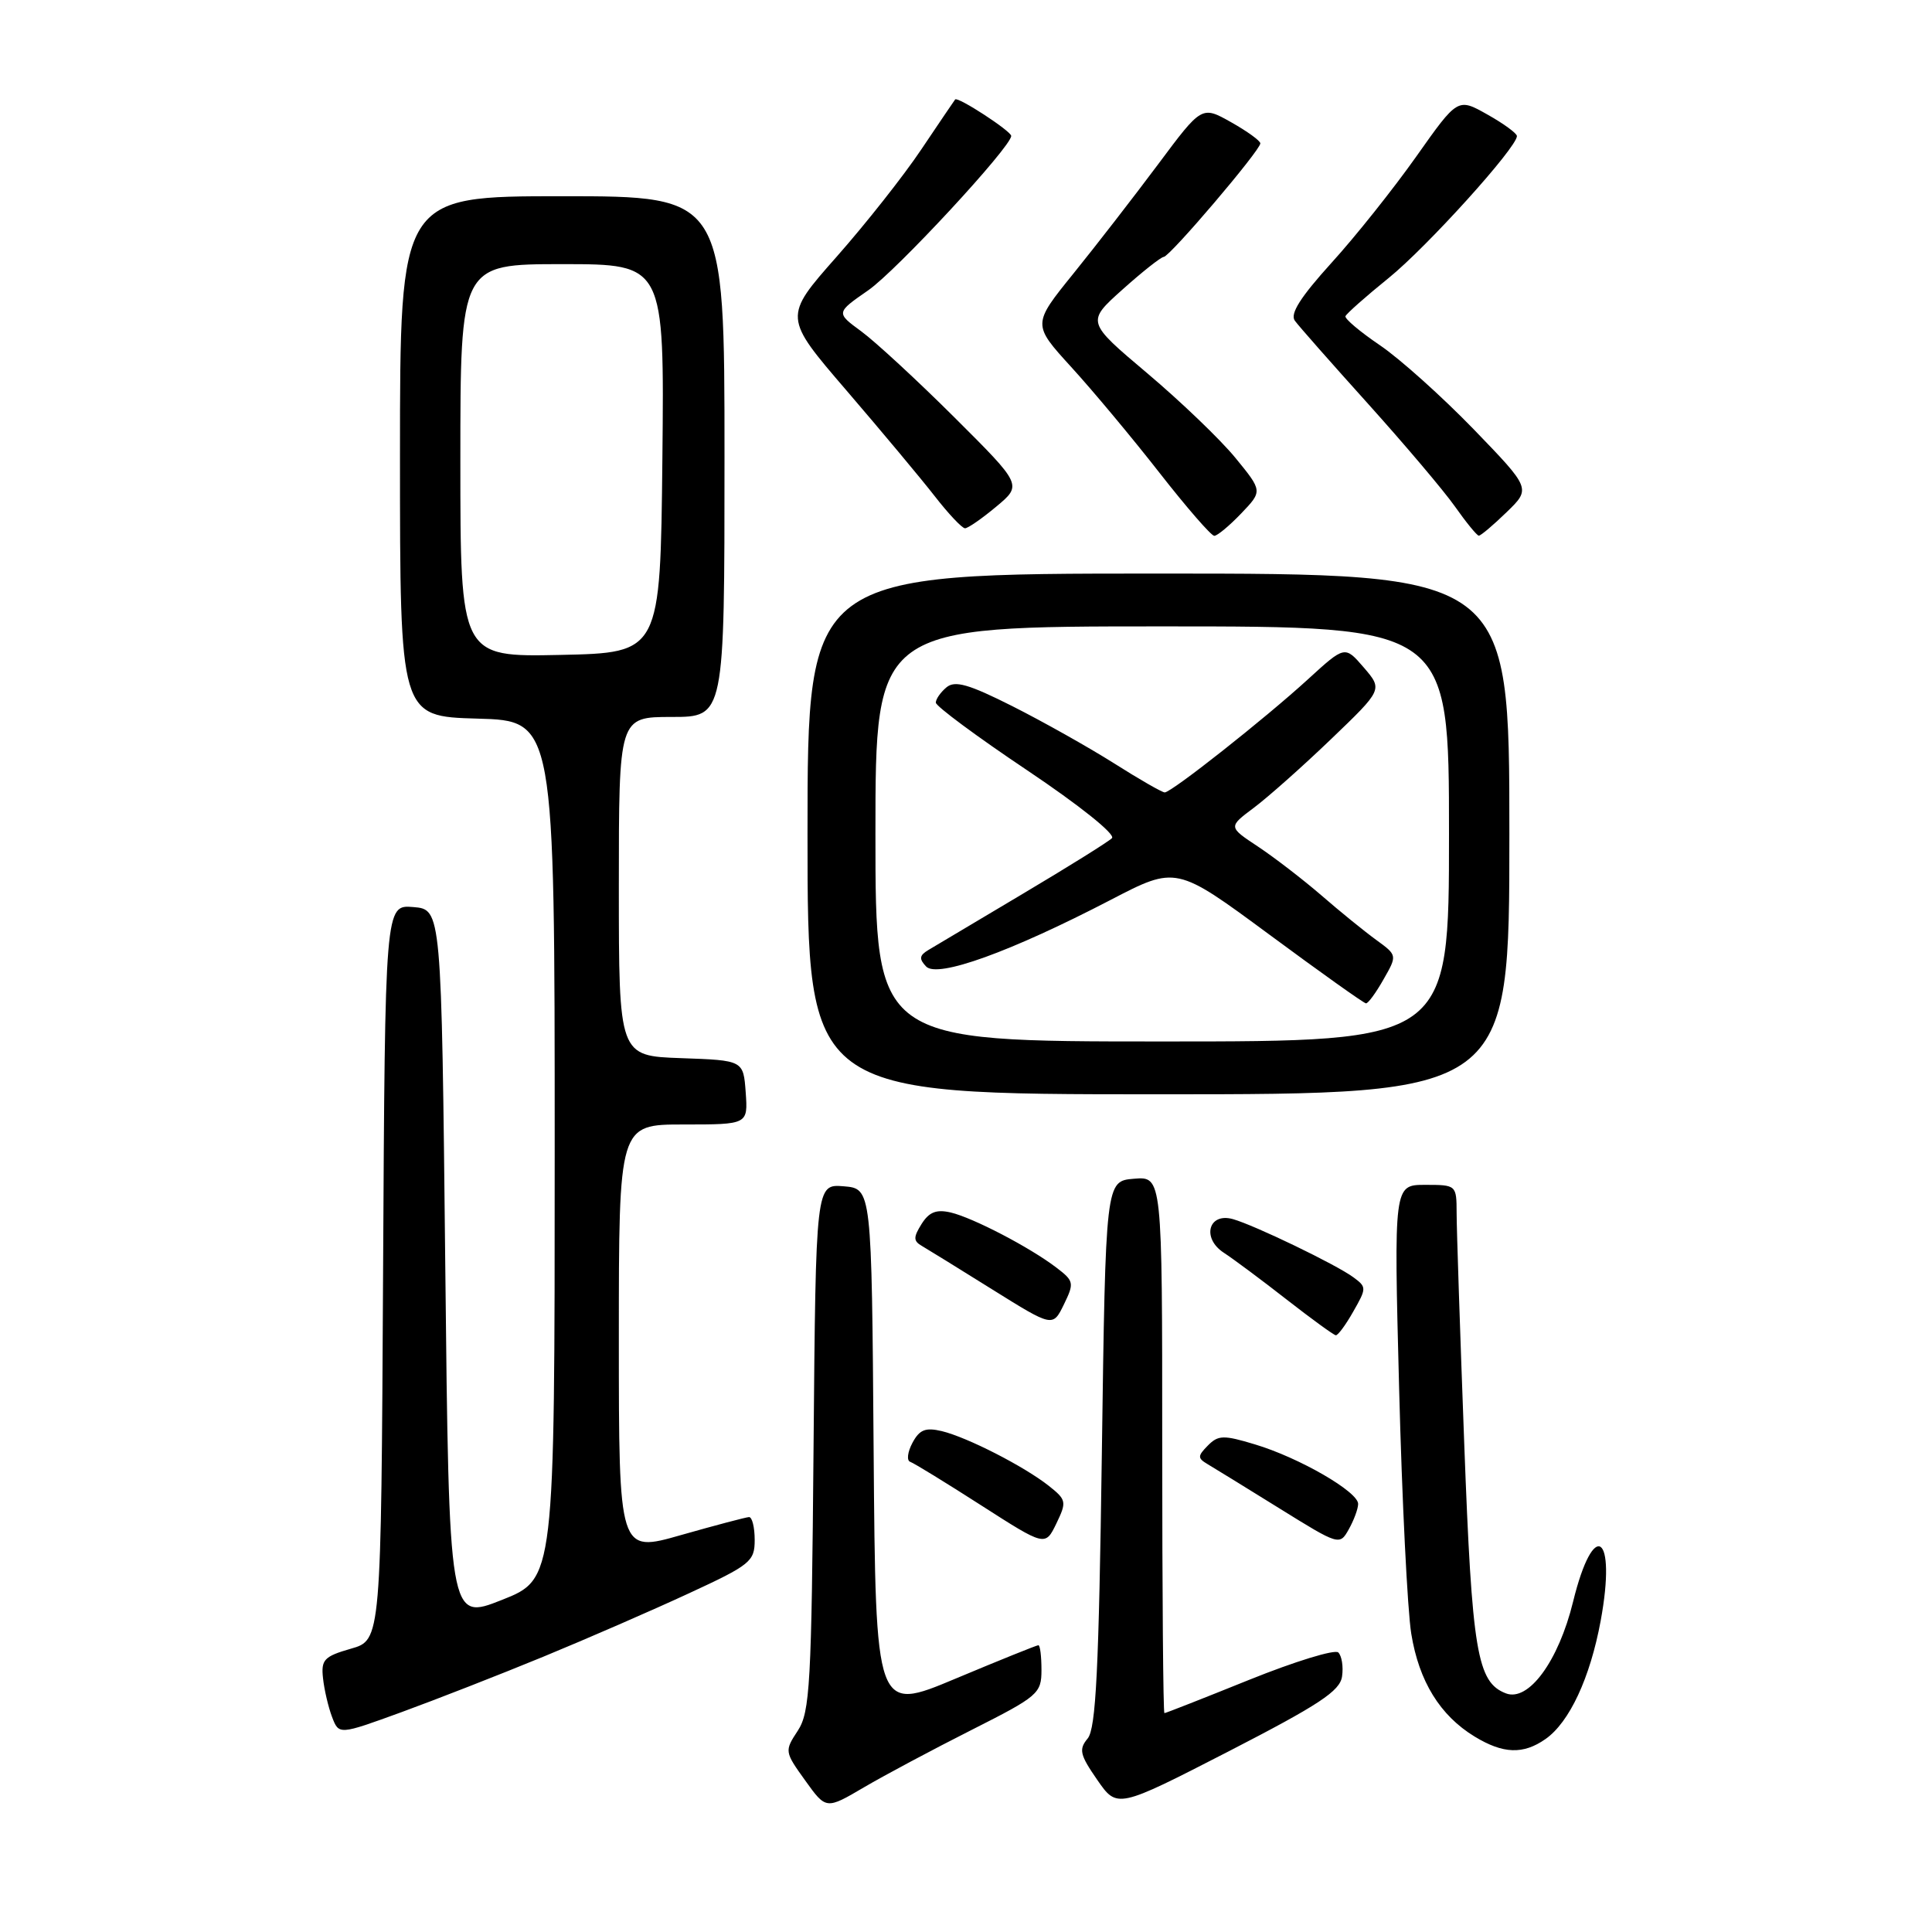 <?xml version="1.0" encoding="UTF-8" standalone="no"?>
<!DOCTYPE svg PUBLIC "-//W3C//DTD SVG 1.1//EN" "http://www.w3.org/Graphics/SVG/1.1/DTD/svg11.dtd" >
<svg xmlns="http://www.w3.org/2000/svg" xmlns:xlink="http://www.w3.org/1999/xlink" version="1.1" viewBox="0 0 256 256">
 <g >
 <path fill="currentColor"
d=" M 128.75 229.22 C 137.58 224.76 138.00 224.40 138.00 221.27 C 138.00 219.47 137.82 218.00 137.59 218.00 C 137.37 218.00 132.43 219.99 126.61 222.43 C 116.03 226.87 116.03 226.87 115.76 192.18 C 115.50 157.50 115.50 157.50 111.80 157.19 C 108.10 156.89 108.10 156.89 107.80 191.74 C 107.53 223.26 107.33 226.85 105.71 229.33 C 103.94 232.02 103.96 232.12 106.69 235.92 C 109.46 239.78 109.46 239.78 114.48 236.83 C 117.24 235.21 123.66 231.79 128.75 229.22 Z  M 177.83 222.13 C 178.02 220.83 177.79 219.41 177.33 218.96 C 176.88 218.52 171.57 220.15 165.54 222.58 C 159.52 225.01 154.46 227.00 154.29 227.00 C 154.13 227.00 154.00 211.00 154.00 191.44 C 154.00 155.88 154.00 155.88 150.25 156.19 C 146.50 156.50 146.50 156.50 146.00 192.60 C 145.60 221.25 145.22 229.04 144.12 230.36 C 142.92 231.80 143.09 232.52 145.39 235.84 C 148.03 239.65 148.03 239.65 162.77 232.08 C 174.81 225.88 177.56 224.07 177.83 222.13 Z  M 204.79 230.43 C 207.96 228.21 210.70 222.33 212.10 214.75 C 214.23 203.19 211.17 201.09 208.44 212.24 C 206.51 220.12 202.54 225.53 199.54 224.38 C 195.72 222.91 195.05 218.91 194.02 191.32 C 193.47 176.57 193.01 162.81 193.01 160.75 C 193.00 157.02 192.98 157.00 188.84 157.00 C 184.69 157.00 184.69 157.00 185.39 183.95 C 185.77 198.77 186.50 213.41 187.00 216.48 C 188.02 222.78 190.81 227.31 195.39 230.10 C 199.18 232.41 201.84 232.50 204.79 230.43 Z  M 72.00 219.52 C 77.78 217.14 86.44 213.37 91.25 211.14 C 99.45 207.35 100.00 206.90 100.00 204.05 C 100.00 202.37 99.66 201.01 99.25 201.02 C 98.84 201.04 94.79 202.11 90.25 203.40 C 82.00 205.76 82.00 205.76 82.00 177.38 C 82.00 149.00 82.00 149.00 90.56 149.00 C 99.11 149.00 99.11 149.00 98.81 144.75 C 98.50 140.50 98.50 140.50 90.25 140.21 C 82.00 139.92 82.00 139.92 82.00 117.46 C 82.00 95.00 82.00 95.00 89.00 95.00 C 96.00 95.00 96.00 95.00 96.00 60.50 C 96.00 26.00 96.00 26.00 74.50 26.00 C 53.00 26.00 53.00 26.00 53.00 60.47 C 53.00 94.93 53.00 94.93 63.25 95.22 C 73.50 95.50 73.50 95.50 73.50 152.36 C 73.50 209.23 73.50 209.23 66.50 212.00 C 59.50 214.77 59.50 214.77 59.00 167.64 C 58.50 120.50 58.50 120.50 54.76 120.19 C 51.02 119.88 51.02 119.88 50.76 168.60 C 50.50 217.32 50.50 217.32 46.50 218.46 C 42.95 219.48 42.53 219.92 42.80 222.36 C 42.96 223.88 43.50 226.19 44.00 227.51 C 44.91 229.89 44.91 229.89 53.20 226.87 C 57.77 225.20 66.22 221.90 72.00 219.52 Z  M 138.97 196.88 C 135.70 194.30 128.18 190.45 124.79 189.63 C 122.63 189.12 121.84 189.43 120.90 191.19 C 120.25 192.41 120.12 193.54 120.61 193.70 C 121.10 193.87 125.33 196.46 130.00 199.46 C 138.50 204.91 138.50 204.91 139.97 201.88 C 141.36 199.00 141.31 198.74 138.97 196.88 Z  M 179.96 199.29 C 180.01 197.69 172.16 193.15 166.29 191.39 C 162.13 190.13 161.42 190.15 160.05 191.54 C 158.68 192.93 158.67 193.21 160.00 194.00 C 160.82 194.48 165.10 197.12 169.50 199.85 C 177.42 204.77 177.51 204.80 178.71 202.66 C 179.38 201.47 179.95 199.96 179.96 199.29 Z  M 179.32 173.78 C 181.09 170.68 181.09 170.54 179.32 169.24 C 177.06 167.57 166.24 162.35 163.37 161.54 C 160.13 160.63 159.20 164.07 162.17 166.00 C 163.43 166.82 167.18 169.61 170.48 172.19 C 173.79 174.77 176.72 176.90 177.00 176.93 C 177.28 176.96 178.32 175.55 179.32 173.78 Z  M 139.97 167.96 C 136.43 165.26 128.93 161.36 125.97 160.66 C 124.07 160.22 123.11 160.60 122.11 162.19 C 121.01 163.95 121.02 164.44 122.15 165.09 C 122.89 165.52 127.10 168.12 131.50 170.87 C 139.50 175.86 139.50 175.86 140.97 172.85 C 142.36 170.00 142.31 169.74 139.97 167.96 Z  M 200.00 110.50 C 200.00 76.00 200.00 76.00 153.50 76.00 C 107.00 76.00 107.00 76.00 107.00 110.50 C 107.00 145.00 107.00 145.00 153.50 145.00 C 200.00 145.00 200.00 145.00 200.00 110.50 Z  M 164.46 68.04 C 167.30 65.07 167.30 65.07 163.69 60.66 C 161.70 58.23 156.44 53.19 152.01 49.45 C 143.95 42.65 143.95 42.65 148.73 38.37 C 151.35 36.02 153.82 34.07 154.20 34.04 C 155.03 33.99 167.00 19.92 167.00 19.00 C 167.00 18.65 165.25 17.39 163.12 16.19 C 159.24 14.01 159.24 14.01 153.47 21.75 C 150.29 26.01 145.24 32.53 142.24 36.24 C 136.79 42.98 136.79 42.98 141.95 48.64 C 144.79 51.75 150.05 58.05 153.64 62.65 C 157.23 67.24 160.49 71.00 160.90 71.00 C 161.30 71.00 162.90 69.67 164.46 68.04 Z  M 199.63 67.87 C 202.86 64.74 202.86 64.74 195.26 56.87 C 191.07 52.55 185.49 47.54 182.85 45.75 C 180.21 43.96 178.16 42.23 178.28 41.90 C 178.40 41.57 180.97 39.29 184.00 36.84 C 189.10 32.71 201.00 19.54 201.00 18.03 C 201.00 17.67 199.24 16.38 197.08 15.17 C 193.16 12.96 193.16 12.96 187.67 20.73 C 184.65 25.00 179.59 31.36 176.41 34.85 C 172.33 39.36 170.91 41.58 171.57 42.49 C 172.08 43.20 176.45 48.15 181.27 53.50 C 186.09 58.86 191.27 64.97 192.77 67.09 C 194.27 69.22 195.70 70.97 195.95 70.98 C 196.20 70.99 197.86 69.59 199.63 67.87 Z  M 132.01 67.13 C 135.45 64.26 135.45 64.26 126.48 55.32 C 121.54 50.40 115.98 45.27 114.13 43.91 C 110.76 41.44 110.76 41.44 115.04 38.47 C 118.77 35.89 134.02 19.42 133.99 18.01 C 133.97 17.36 126.89 12.75 126.56 13.18 C 126.42 13.36 124.41 16.33 122.09 19.78 C 119.78 23.24 114.71 29.66 110.84 34.04 C 103.80 42.01 103.80 42.01 112.18 51.76 C 116.78 57.12 122.04 63.41 123.86 65.75 C 125.68 68.09 127.48 70.00 127.87 70.00 C 128.26 70.00 130.12 68.71 132.01 67.13 Z  M 61.00 61.03 C 61.00 35.00 61.00 35.00 74.52 35.00 C 88.03 35.00 88.03 35.00 87.77 60.75 C 87.50 86.50 87.50 86.50 74.25 86.78 C 61.00 87.06 61.00 87.06 61.00 61.03 Z  M 116.00 110.50 C 116.00 83.00 116.00 83.00 154.00 83.00 C 192.00 83.00 192.00 83.00 192.00 110.50 C 192.00 138.00 192.00 138.00 154.00 138.00 C 116.00 138.00 116.00 138.00 116.00 110.50 Z  M 183.32 129.78 C 185.15 126.58 185.15 126.58 182.35 124.54 C 180.81 123.42 177.54 120.77 175.09 118.64 C 172.63 116.52 168.85 113.61 166.68 112.17 C 162.75 109.57 162.75 109.57 166.12 107.05 C 167.98 105.66 172.59 101.57 176.36 97.95 C 183.22 91.37 183.22 91.37 180.71 88.45 C 178.20 85.54 178.20 85.54 173.30 90.02 C 167.59 95.24 155.23 105.00 154.33 105.00 C 153.99 105.00 150.95 103.26 147.58 101.12 C 144.20 98.99 138.15 95.59 134.14 93.57 C 128.36 90.66 126.54 90.14 125.42 91.07 C 124.64 91.72 124.00 92.63 124.00 93.10 C 124.00 93.57 129.45 97.61 136.11 102.07 C 143.06 106.73 147.84 110.56 147.34 111.06 C 146.85 111.55 141.52 114.87 135.48 118.46 C 129.44 122.05 123.83 125.39 123.00 125.89 C 121.82 126.60 121.76 127.06 122.72 128.07 C 124.22 129.63 133.91 126.13 147.17 119.24 C 155.85 114.73 155.85 114.73 168.17 123.82 C 174.95 128.83 180.72 132.94 181.00 132.95 C 181.28 132.97 182.32 131.55 183.32 129.78 Z "/>
</g>
</svg>